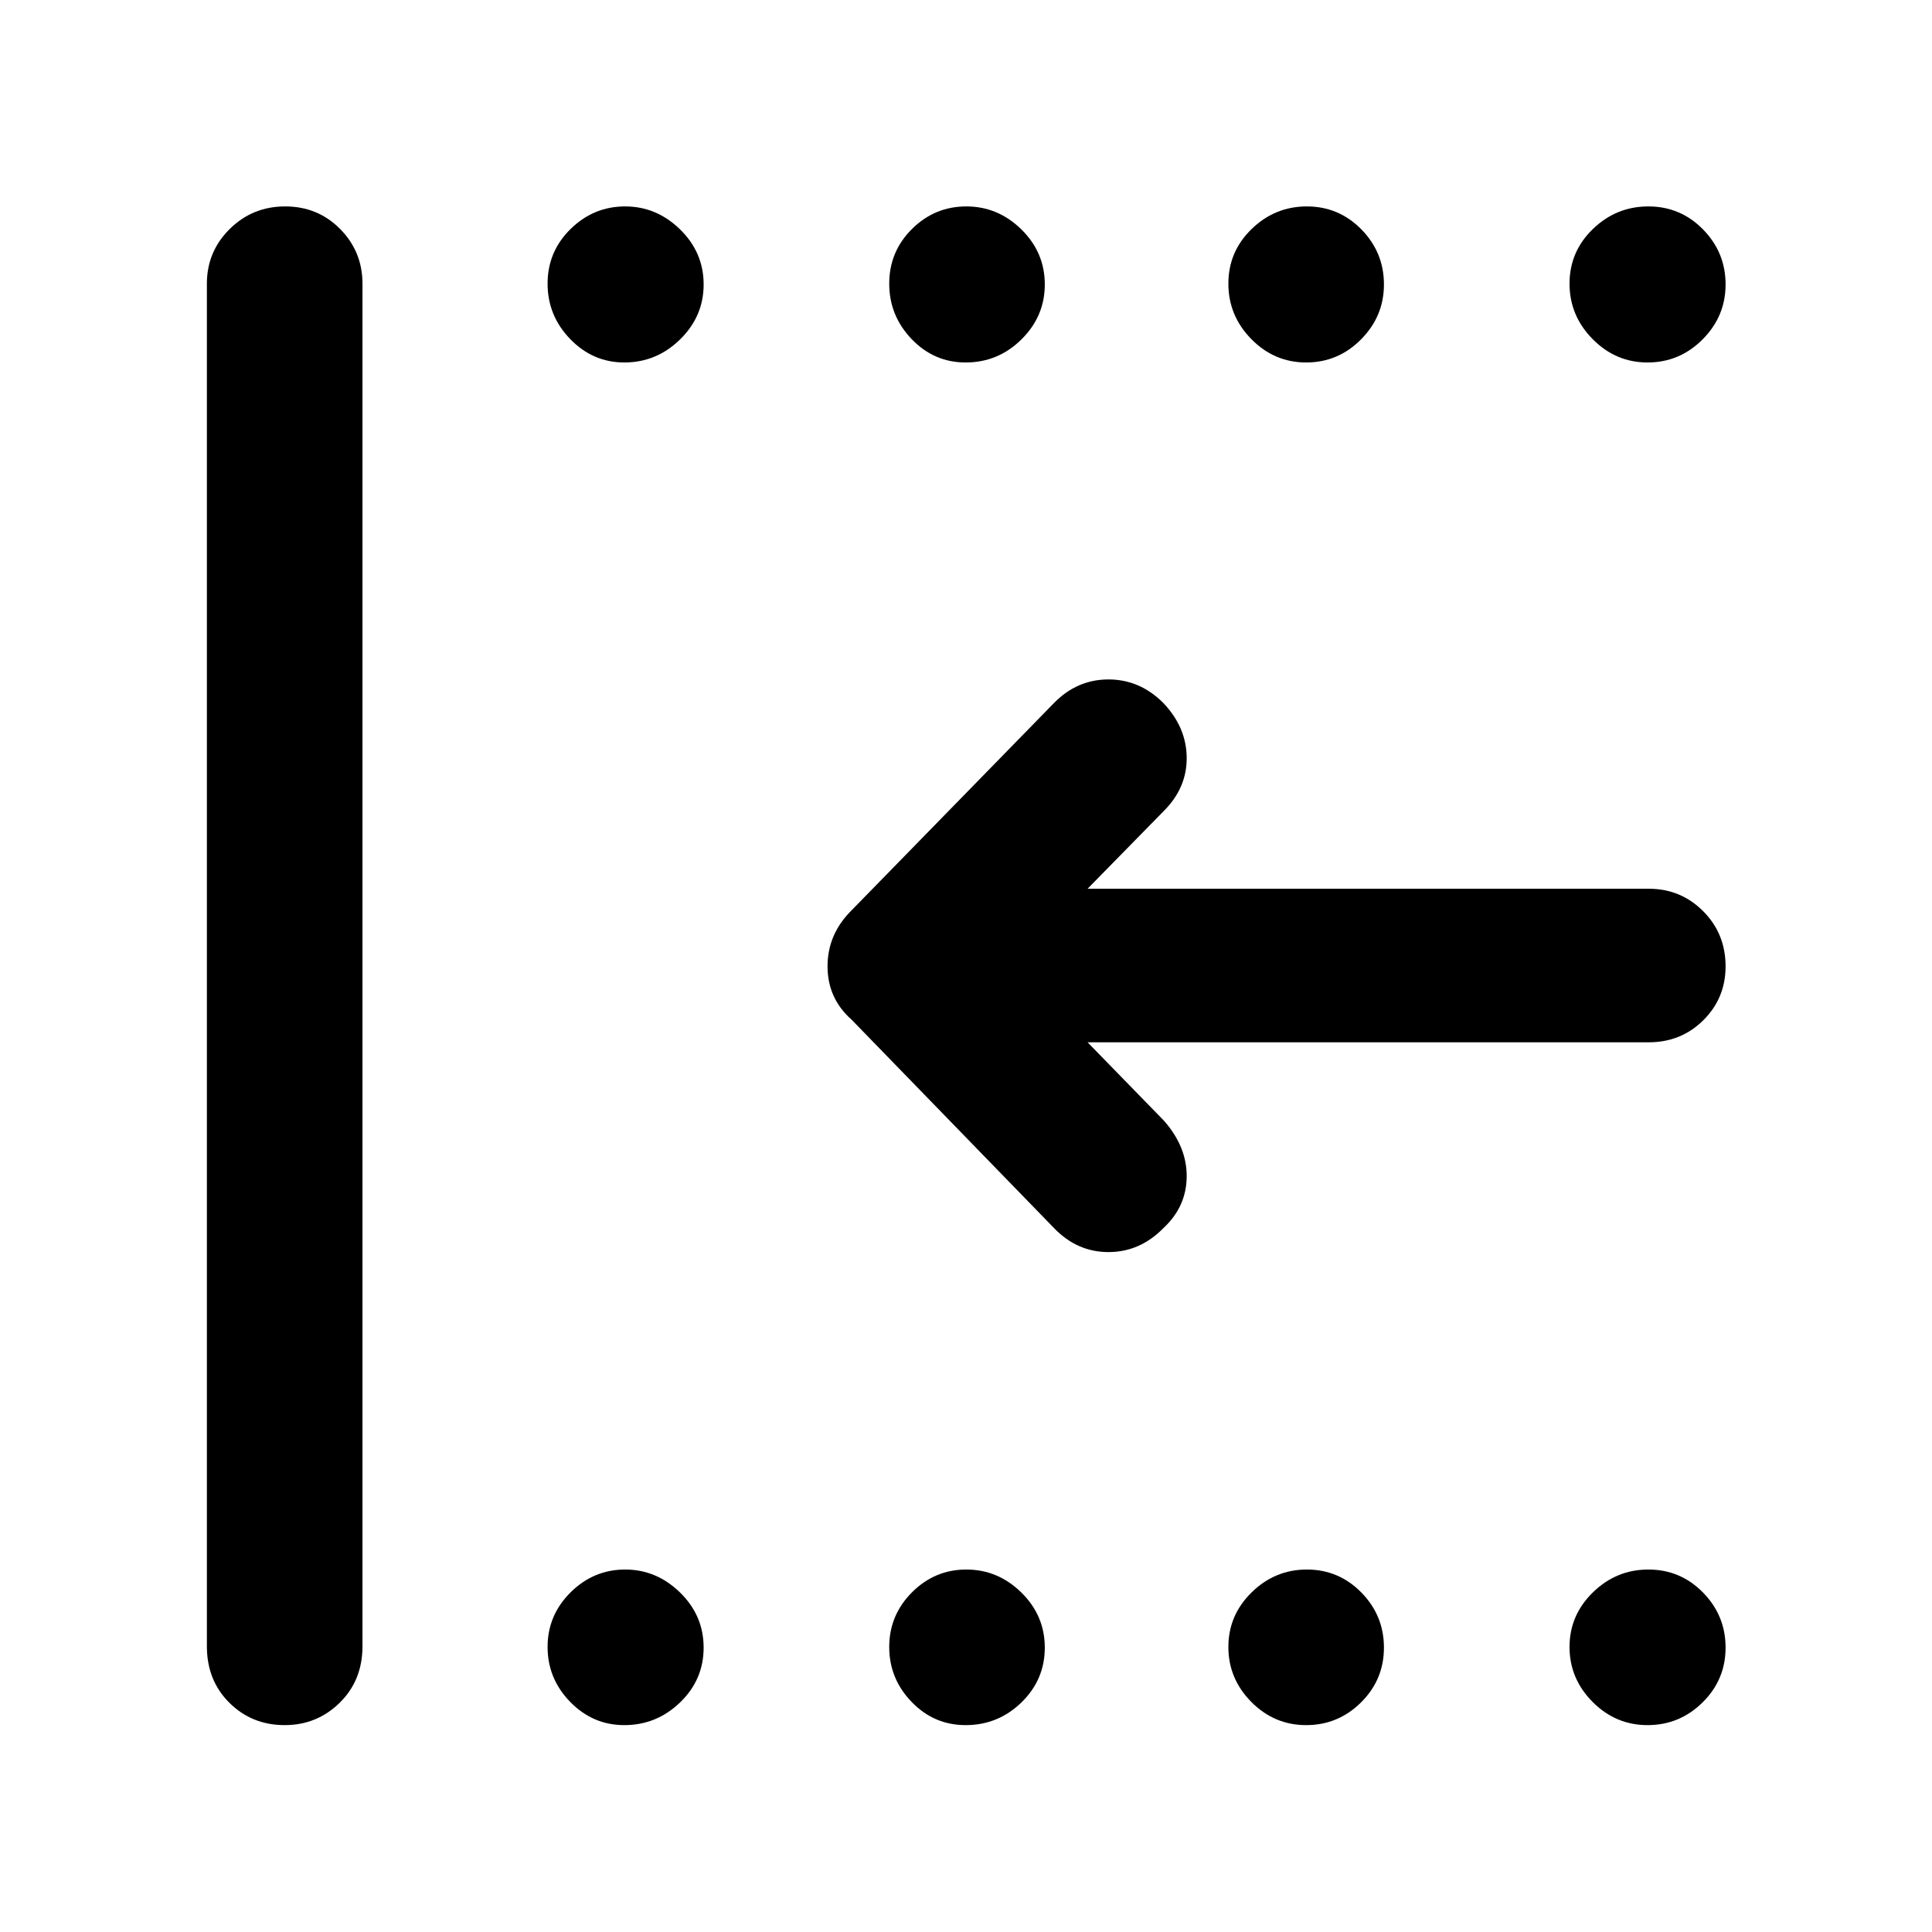 <svg xmlns="http://www.w3.org/2000/svg" height="48" viewBox="0 -960 960 960" width="48"><path d="M818.65-102.8q-15.82 0-27.29-11.52-11.47-11.53-11.47-27.32 0-15.79 11.62-27.13t27.55-11.34q15.94 0 27.16 11.43 11.21 11.44 11.21 27.37 0 15.94-11.42 27.22-11.43 11.29-27.36 11.29Zm-169.61 0q-15.87 0-27.27-11.52-11.4-11.53-11.4-27.32 0-15.79 11.57-27.13t27.43-11.34q15.87 0 27.09 11.43 11.21 11.44 11.21 27.37 0 15.94-11.38 27.22-11.38 11.29-27.25 11.29Zm-169.22 0q-15.71 0-26.84-11.52-11.13-11.53-11.13-27.32 0-15.79 11.3-27.13t27.01-11.34q15.7 0 27.35 11.43 11.64 11.44 11.64 27.37 0 15.94-11.59 27.22-11.6 11.29-27.74 11.29Zm-169.61 0q-15.62 0-26.87-11.52-11.25-11.53-11.25-27.32 0-15.79 11.43-27.13 11.44-11.34 27.12-11.34 15.57 0 27.28 11.43 11.71 11.44 11.71 27.37 0 15.94-11.69 27.22-11.69 11.29-27.73 11.29Zm508.44-677.09q-15.82 0-27.29-11.62-11.47-11.62-11.47-27.55 0-15.94 11.62-27.16 11.62-11.21 27.55-11.21 15.94 0 27.16 11.42 11.21 11.43 11.21 27.36 0 15.82-11.42 27.29-11.43 11.47-27.36 11.47Zm-169.61 0q-15.87 0-27.27-11.62t-11.4-27.55q0-15.94 11.57-27.16 11.57-11.21 27.43-11.21 15.87 0 27.09 11.42 11.21 11.43 11.21 27.36 0 15.82-11.38 27.29-11.38 11.47-27.25 11.47Zm-169.22 0q-15.71 0-26.84-11.62-11.13-11.62-11.13-27.55 0-15.94 11.3-27.16 11.3-11.21 27.01-11.21 15.7 0 27.35 11.42 11.64 11.43 11.64 27.36 0 15.82-11.59 27.29-11.6 11.47-27.74 11.47Zm-169.61 0q-15.62 0-26.87-11.62-11.25-11.62-11.25-27.55 0-15.94 11.43-27.16 11.44-11.21 27.12-11.21 15.57 0 27.28 11.42 11.71 11.43 11.71 27.36 0 15.82-11.69 27.29-11.69 11.47-27.73 11.47ZM141.47-102.8q-16.34 0-27.5-11.11-11.17-11.1-11.17-28.05v-677.08q0-15.94 11.34-27.17 11.34-11.22 27.56-11.22 16.21 0 27.31 11.22 11.1 11.23 11.1 27.17v677.08q0 16.95-11.32 28.05-11.32 11.11-27.32 11.11Zm398.94-339.29 37.89 38.89q11.48 12.98 11.36 27.89-.12 14.91-11.56 25.54-11.7 11.92-27.3 11.92-15.6 0-27.08-11.95L423.15-453.33q-11.95-10.56-11.95-26.53t11.95-27.81l100.57-103q11.48-11.72 27.08-11.72 15.6 0 27.3 11.75 11.44 12.08 11.56 27.1.12 15.02-11.36 26.5l-37.89 38.65h278.87q15.89 0 27.02 11.16 11.13 11.17 11.13 27.4 0 15.81-11.06 26.78-11.06 10.96-27.09 10.96H540.41Z"/></svg>